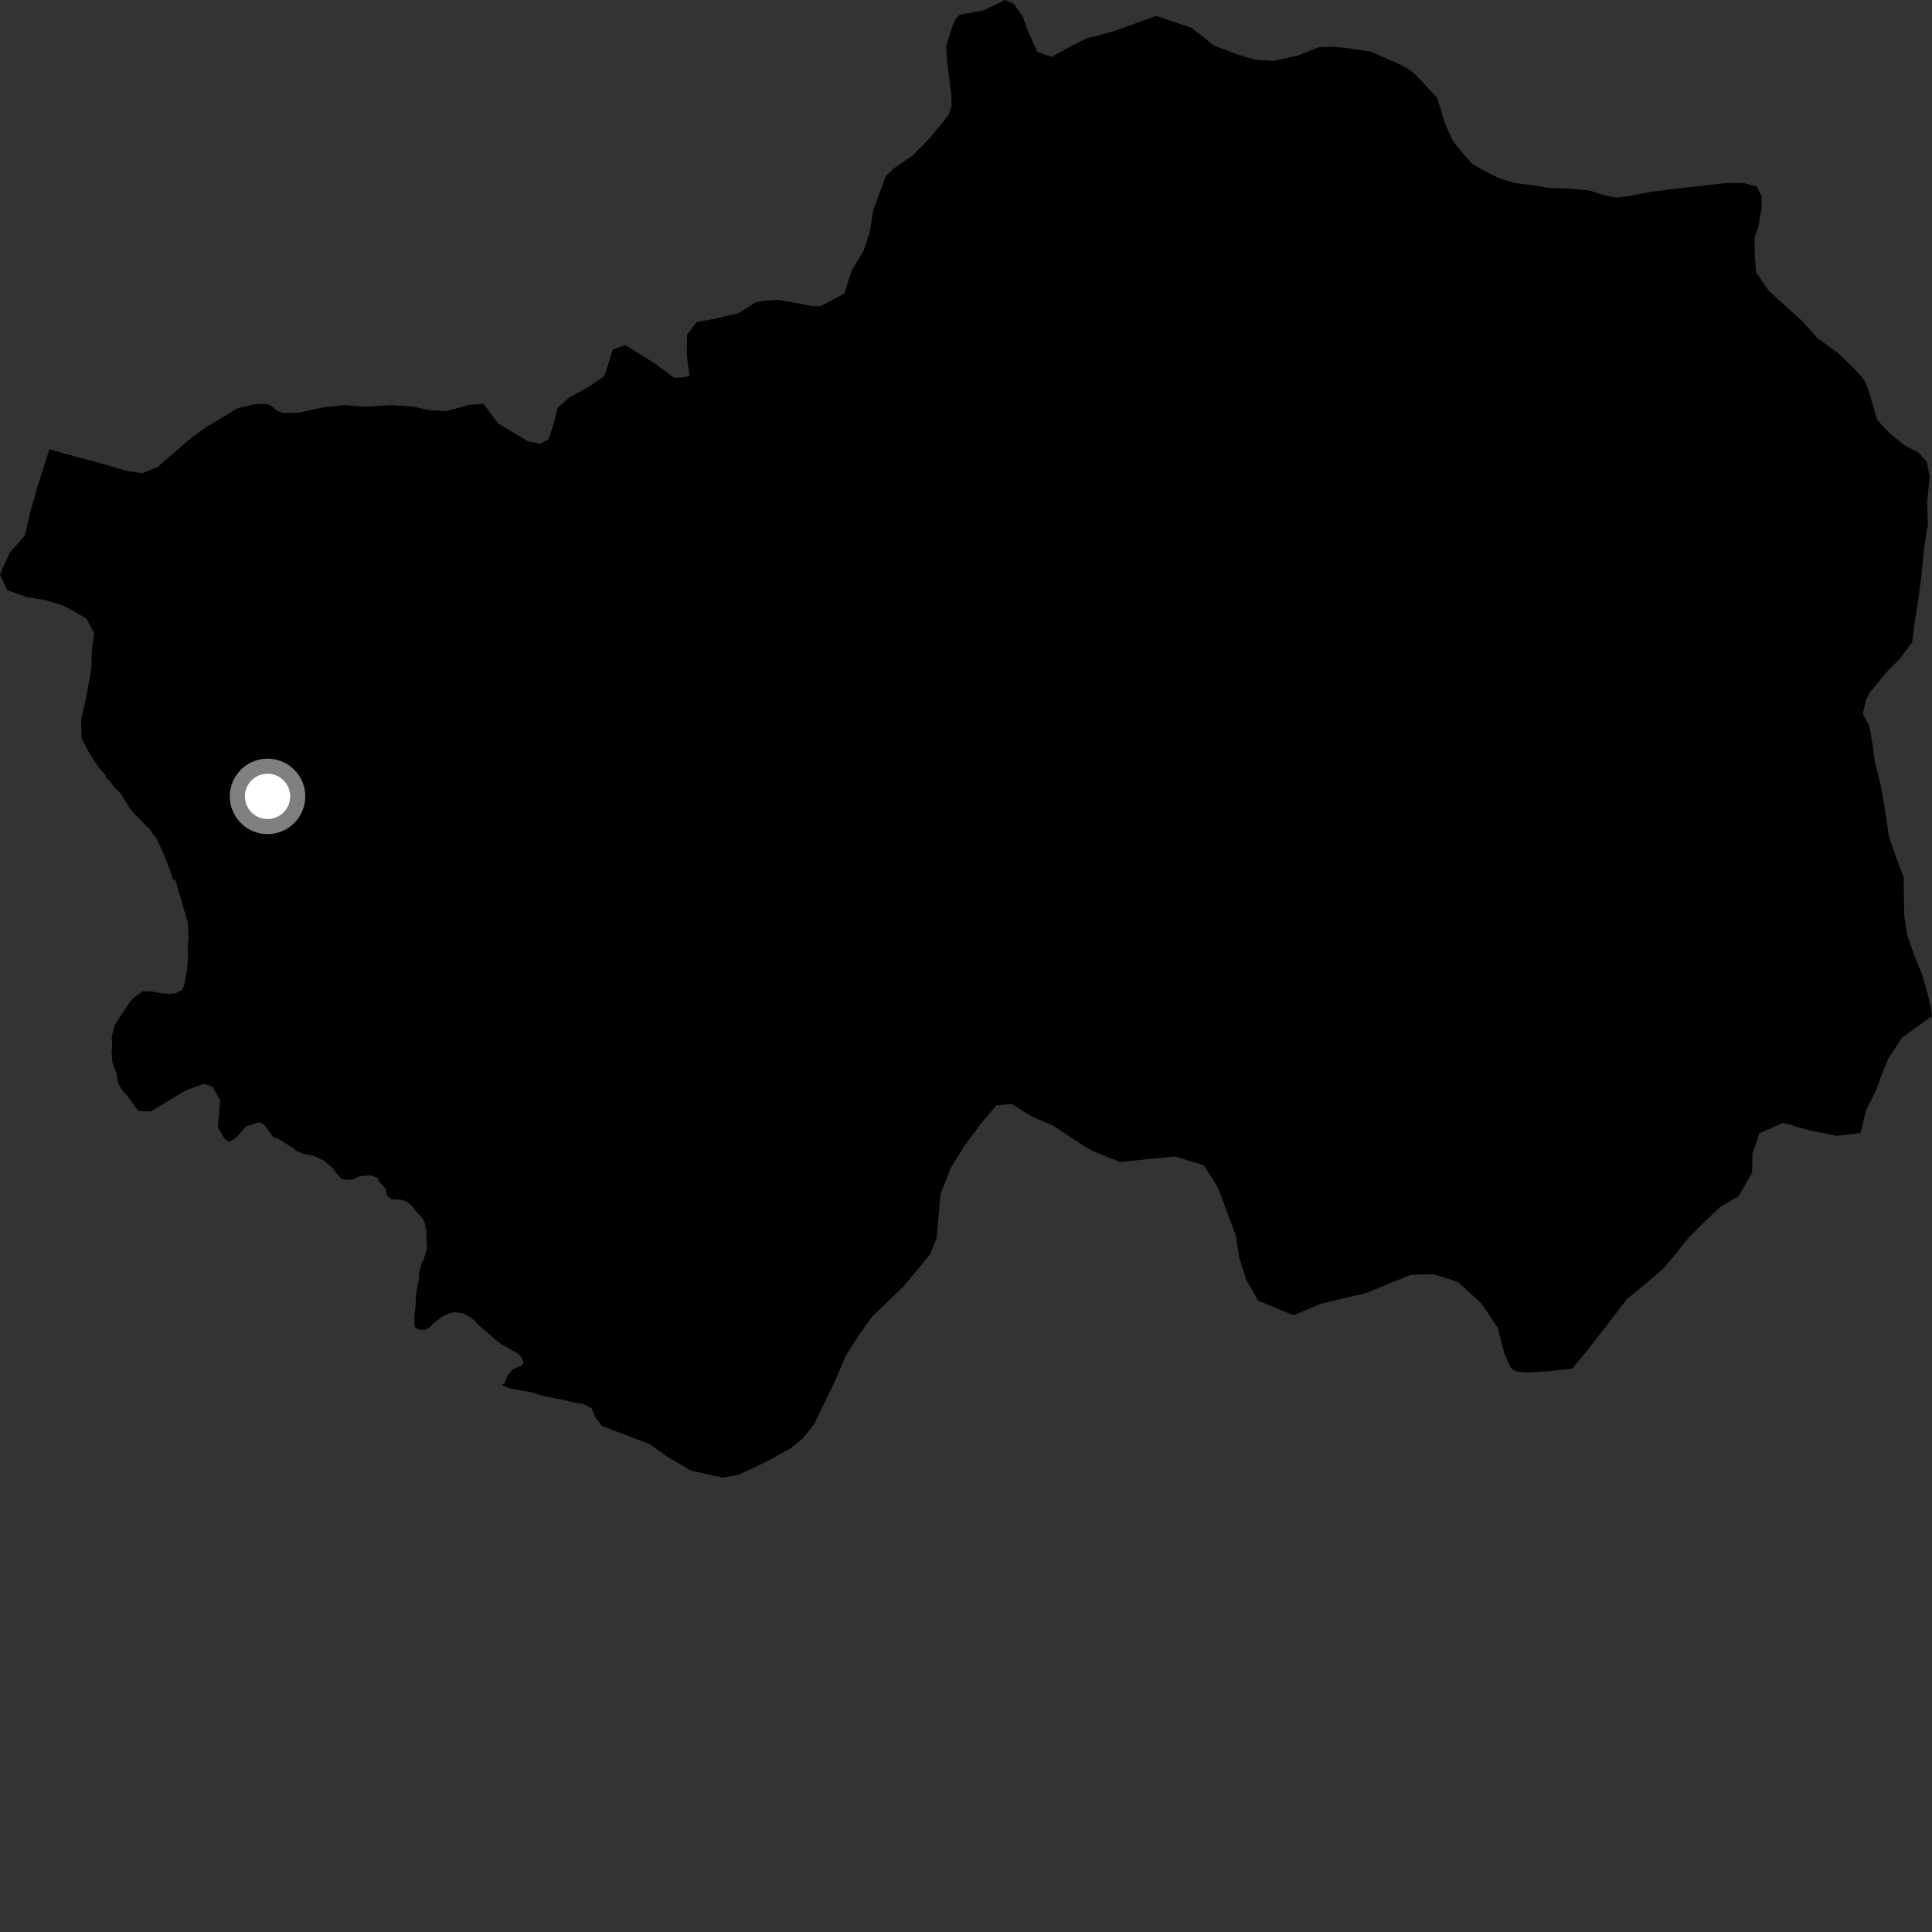 <?xml version="1.0" encoding="utf-8" ?>
<svg baseProfile="full" height="1024" version="1.1" width="1024" xmlns="http://www.w3.org/2000/svg" xmlns:ev="http://www.w3.org/2001/xml-events" xmlns:xlink="http://www.w3.org/1999/xlink"><rect width="100%" height="100%" fill="#333333" stroke="none"/><defs /><polygon fill="black" points="933.569,103.734 931.081,98.855 924.518,97.091 915.541,96.957 885.277,100.354 875.445,101.63 862.5,104.092 856.83,104.643 850.579,103.651 842.619,100.994 832.604,99.993 821.431,99.635 807.793,97.54 802.98,97.051 794.273,94.329 784.985,89.665 780.051,86.561 774.986,80.816 770.29,75.117 765.952,65.701 761.69,51.79 750.127,39.434 745.596,35.998 737.722,32.237 726.555,27.42 714.006,25.47 706.942,24.797 698.663,25.133 688.12,29.388 675.072,32.28 665.366,31.739 654.781,28.498 643.201,24.041 636.939,18.953 631.345,14.684 612.807,8.442 591.43,16.152 580.615,19.24 576.026,20.297 566.567,25.022 557.455,30.14 549.838,27.524 544.902,16.553 542.248,9.182 537.319,1.956 532.654,0.0 521.622,5.425 508.664,7.891 506.597,9.939 504.685,14.24 501.46,24.412 502.085,33.466 504.224,50.159 504.385,56.174 502.812,60.889 492.635,73.367 483.54,82.567 473.529,89.43 469.401,93.508 462.831,111.582 460.972,123.005 457.789,132.81 451.579,143.042 447.37,155.723 434.786,162.323 430.323,162.245 423.355,160.797 412.336,158.932 405.197,159.339 400.241,160.338 391.586,165.923 378.473,169.019 369.308,170.652 364.159,177.354 363.999,188.4 365.454,199.108 362.002,200.087 357.379,200.206 346.293,192.128 331.476,182.947 324.814,185.224 320.33,199.366 310.527,205.895 301.851,210.613 295.498,216.156 293.406,224.876 290.611,233.009 286.259,235.216 279.724,233.911 264.143,224.495 256.202,213.969 248.92,214.556 236.571,217.888 227.605,217.428 218.773,215.463 207.211,214.758 192.464,215.609 182.052,214.623 177.474,215.316 171.42,215.866 158.383,218.747 149.82,218.84 147.258,217.901 143.335,214.927 141.565,214.14 134.804,214.248 125.195,216.697 119.604,220.266 109.266,226.387 102.018,231.67 97.535,235.351 83.637,247.476 75.447,250.797 67.333,249.611 55.682,246.216 33.809,240.3 26.173,238.105 20.064,257.309 16.278,270.616 13.178,283.901 5.201,292.891 0.0,304.471 3.761,312.732 14.452,316.577 23.497,317.916 33.753,321.047 45.737,327.809 49.955,335.771 48.628,344.811 48.455,354.141 45.664,369.61 43.016,381.331 43.259,391.402 47.47,399.361 52.323,406.761 55.811,410.703 56.62,412.756 57.939,413.478 60.394,417.073 64.069,420.652 69.013,428.765 71.369,431.629 73.998,433.919 77.77,438.05 79.087,439.045 81.454,442.742 82.882,444.118 87.468,454.291 90.858,463.256 91.449,466.031 92.967,466.493 99.543,489.043 99.958,496.353 99.418,503.585 99.747,506.484 99.171,513.563 97.66,522.169 96.643,524.657 92.831,526.512 89.956,526.848 85.596,526.488 79.966,525.385 75.596,525.422 70.887,528.78 68.938,530.941 61.828,541.571 60.516,544.176 59.206,549.847 59.482,555.681 59.136,557.094 59.556,562.957 61.616,568.39 62.618,574.13 64.754,577.955 67.746,581.143 71.945,587.062 73.806,588.859 79.799,589.134 98.565,577.838 108.051,574.477 112.603,575.94 116.713,583.149 115.466,597.497 119.079,603.687 121.549,605.156 125.371,602.784 130.483,596.936 137.421,594.743 140.339,596.473 144.755,602.659 148.145,603.979 155.564,608.656 156.494,609.725 160.48,611.467 166.136,612.613 171.424,614.993 176.448,619.158 178.069,621.552 181.025,624.739 183.927,625.337 186.841,625.255 190.82,623.36 196.663,622.938 200.606,624.54 200.353,625.522 204.319,629.98 205.216,633.78 207.297,635.608 213.264,635.963 216.079,637.212 218.908,639.77 220.614,642.256 223.548,645.279 225.08,647.761 225.982,652.851 226.194,660.761 226.511,661.098 224.504,667.762 223.671,668.962 222.161,674.559 221.932,678.883 221.231,681.635 220.411,687.294 220.179,693.117 219.571,697.466 219.781,703.296 222.236,704.81 225.135,704.861 227.742,703.552 229.682,701.394 234.288,697.871 238.228,696.027 241.091,695.455 245.445,696.131 249.261,698.227 251.608,699.963 253.494,702.125 262.21,709.718 265.629,712.362 274.082,717.22 276.225,718.985 277.517,722.443 276.299,723.787 271.514,725.989 268.916,729.251 267.452,733.101 265.934,734.001 270.519,735.984 281.858,737.931 288.07,739.957 296.594,741.539 305.872,743.646 309.154,744.1 313.597,746.483 315.314,750.805 319.201,755.845 344.215,765.356 353.984,772.24 365.992,779.359 383.027,783.208 391.52,781.589 405.304,775.19 419.006,767.673 425.395,762.459 431.64,754.629 442.558,731.99 448.44,718.21 455.922,706.575 462.47,697.621 478.999,681.738 492.907,664.879 496.464,656.095 498.422,633.211 503.914,619.083 511.045,607.464 520.009,595.362 528.01,585.927 536.172,585.079 547.047,591.896 558.556,596.797 573.374,606.723 579.183,610.101 593.762,615.919 610.876,614.112 622.792,612.985 638.071,617.629 645.548,629.473 654.957,654.63 656.795,666.471 660.511,678.18 666.812,689.36 685.659,697.117 700.281,690.964 723.924,685.369 747.669,675.673 759.623,675.312 772.587,679.372 785.255,690.923 793.885,703.843 797.333,717.443 800.796,725.082 803.66,726.941 809.231,727.489 820.893,726.772 833.367,725.379 841.86,714.98 851.664,702.455 862.347,688.535 872.912,679.83 881.883,672.104 888.203,664.492 894.583,656.503 901.645,649.329 911.531,639.815 921.432,634.052 928.623,621.633 928.846,611.537 932.519,600.651 945.032,595.123 959.257,599.135 973.22,601.982 986.102,600.591 989.174,588.139 994.753,577.053 997.372,569.426 1000.792,561.119 1008.263,549.833 1024.0,538.556 1023.318,533.998 1021.474,525.95 1018.946,517.097 1014.702,506.577 1010.877,495.708 1009.268,485.065 1008.978,464.794 1005.078,454.681 1001.256,443.817 998.742,427.088 996.803,416.032 993.831,404.125 992.496,394.627 990.822,384.727 987.303,378.388 989.216,370.33 991.008,367.123 999.529,356.677 1007.015,349.141 1013.495,340.374 1015.026,328.528 1016.904,316.704 1018.472,304.478 1019.844,290.36 1021.799,277.797 1021.427,266.145 1022.758,252.39 1021.247,244.748 1016.825,239.841 1009.668,236.176 1001.644,229.799 994.858,222.408 990.643,207.781 988.249,201.556 982.827,195.414 974.243,187.103 963.383,179.316 954.92,169.881 945.952,161.9 937.353,153.94 930.78,144.313 930.123,135.624 929.903,126.238 931.997,120.066 933.742,109.747 933.569,103.734" /><circle cx="141.807" cy="422.102" fill="rgb(100%,100%,100%)" r="16" stroke="grey" stroke-width="8" /></svg>